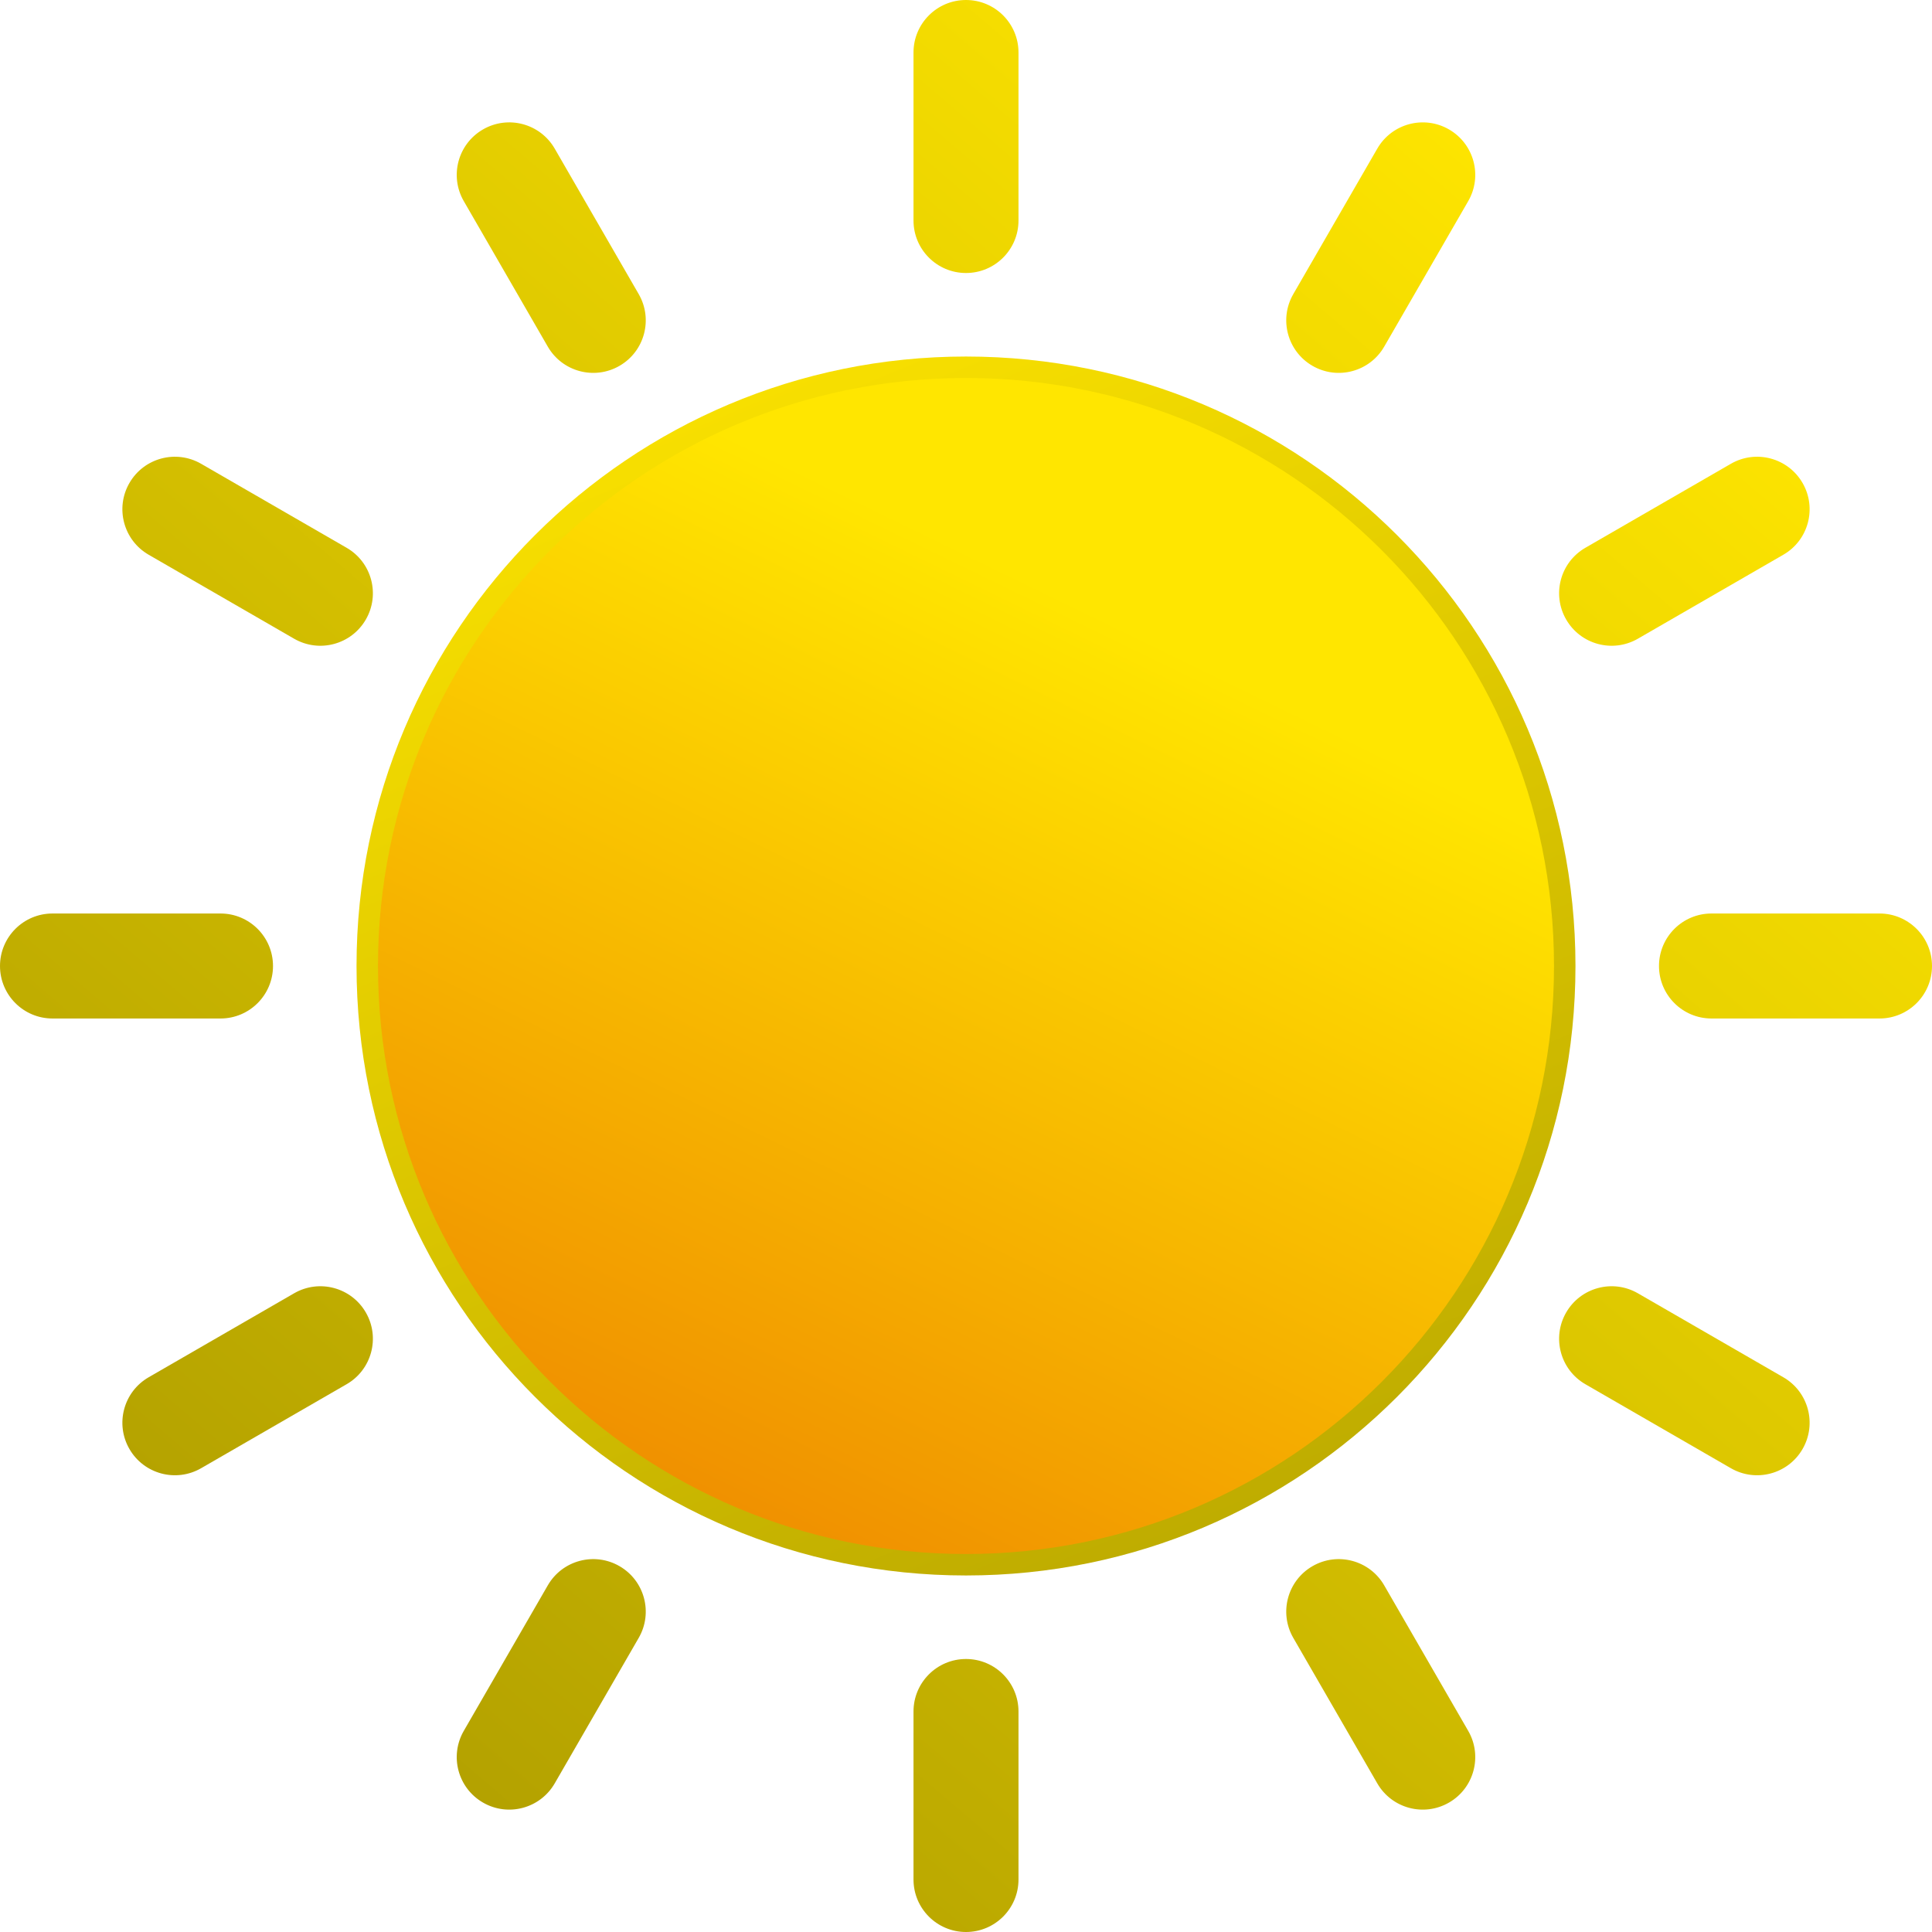 <svg width="180" height="180" viewBox="0 0 180 180" fill="none" xmlns="http://www.w3.org/2000/svg">
<path d="M90 145.783C120.808 145.783 145.783 120.808 145.783 90C145.783 59.192 120.808 34.217 90 34.217C59.192 34.217 34.217 59.192 34.217 90C34.217 120.808 59.192 145.783 90 145.783Z" fill="url(#paint0_linear_1_81)" stroke="url(#paint1_linear_1_81)" stroke-width="2"/>
<path fill-rule="evenodd" clip-rule="evenodd" d="M90 0C87.299 0 85.109 2.19 85.109 4.891V20.544C85.109 23.245 87.299 25.435 90 25.435C92.701 25.435 94.891 23.245 94.891 20.544V4.891C94.891 2.19 92.701 0 90 0ZM90 154.565C87.299 154.565 85.109 156.755 85.109 159.457V175.109C85.109 177.81 87.299 180 90 180C92.701 180 94.891 177.81 94.891 175.109V159.457C94.891 156.755 92.701 154.565 90 154.565ZM128.318 13.848C129.669 11.509 132.66 10.707 135 12.058C137.339 13.408 138.141 16.4 136.79 18.739L128.964 32.294C127.614 34.634 124.622 35.435 122.283 34.085C119.943 32.734 119.142 29.743 120.492 27.403L128.318 13.848ZM57.717 145.915C55.378 144.564 52.386 145.366 51.036 147.705L43.21 161.261C41.859 163.6 42.66 166.592 45 167.942C47.339 169.293 50.331 168.491 51.682 166.152L59.508 152.597C60.858 150.257 60.057 147.266 57.717 145.915ZM161.261 43.21C163.6 41.859 166.592 42.66 167.942 45C169.293 47.339 168.491 50.331 166.152 51.682L152.597 59.508C150.257 60.858 147.266 60.057 145.915 57.717C144.564 55.378 145.366 52.386 147.705 51.036L161.261 43.21ZM34.085 122.283C32.734 119.943 29.743 119.142 27.403 120.492L13.848 128.318C11.509 129.669 10.707 132.66 12.058 135C13.408 137.339 16.4 138.141 18.739 136.79L32.294 128.964C34.634 127.614 35.436 124.622 34.085 122.283ZM175.109 85.109C177.81 85.109 180 87.299 180 90C180 92.701 177.81 94.891 175.109 94.891H159.457C156.755 94.891 154.565 92.701 154.565 90C154.565 87.299 156.755 85.109 159.457 85.109H175.109ZM25.435 90C25.435 87.299 23.245 85.109 20.544 85.109H4.891C2.19 85.109 1.18082e-07 87.299 0 90C-1.18082e-07 92.701 2.19 94.891 4.891 94.891H20.544C23.245 94.891 25.435 92.701 25.435 90ZM166.152 128.318C168.491 129.669 169.293 132.66 167.942 135C166.592 137.339 163.6 138.141 161.261 136.79L147.705 128.964C145.366 127.614 144.564 124.622 145.915 122.283C147.266 119.943 150.257 119.142 152.597 120.492L166.152 128.318ZM34.085 57.717C35.436 55.378 34.634 52.386 32.294 51.036L18.739 43.21C16.4 41.859 13.408 42.66 12.058 45C10.707 47.339 11.509 50.331 13.848 51.682L27.403 59.508C29.743 60.858 32.734 60.057 34.085 57.717ZM136.79 161.261C138.141 163.6 137.339 166.592 135 167.942C132.66 169.293 129.669 168.491 128.318 166.152L120.492 152.597C119.142 150.257 119.943 147.266 122.283 145.915C124.622 144.564 127.614 145.366 128.964 147.705L136.79 161.261ZM57.717 34.085C60.057 32.734 60.858 29.743 59.508 27.403L51.682 13.848C50.331 11.508 47.339 10.707 45 12.058C42.66 13.408 41.859 16.4 43.21 18.739L51.036 32.294C52.386 34.634 55.378 35.435 57.717 34.085Z" fill="url(#paint2_linear_1_81)"/>
<defs>
<linearGradient id="paint0_linear_1_81" x1="120.815" y1="43.044" x2="71.093" y2="145.21" gradientUnits="userSpaceOnUse">
<stop offset="0.183" stop-color="#FFE600"/>
<stop offset="0.981" stop-color="#F09000"/>
</linearGradient>
<linearGradient id="paint1_linear_1_81" x1="62.017" y1="22.689" x2="139.16" y2="207.983" gradientUnits="userSpaceOnUse">
<stop stop-color="#FFE600"/>
<stop offset="1" stop-color="#9C8D00"/>
</linearGradient>
<linearGradient id="paint2_linear_1_81" x1="156.032" y1="23.478" x2="22.5" y2="180" gradientUnits="userSpaceOnUse">
<stop stop-color="#FFE600"/>
<stop offset="1" stop-color="#AA9900"/>
</linearGradient>
</defs>
</svg>
